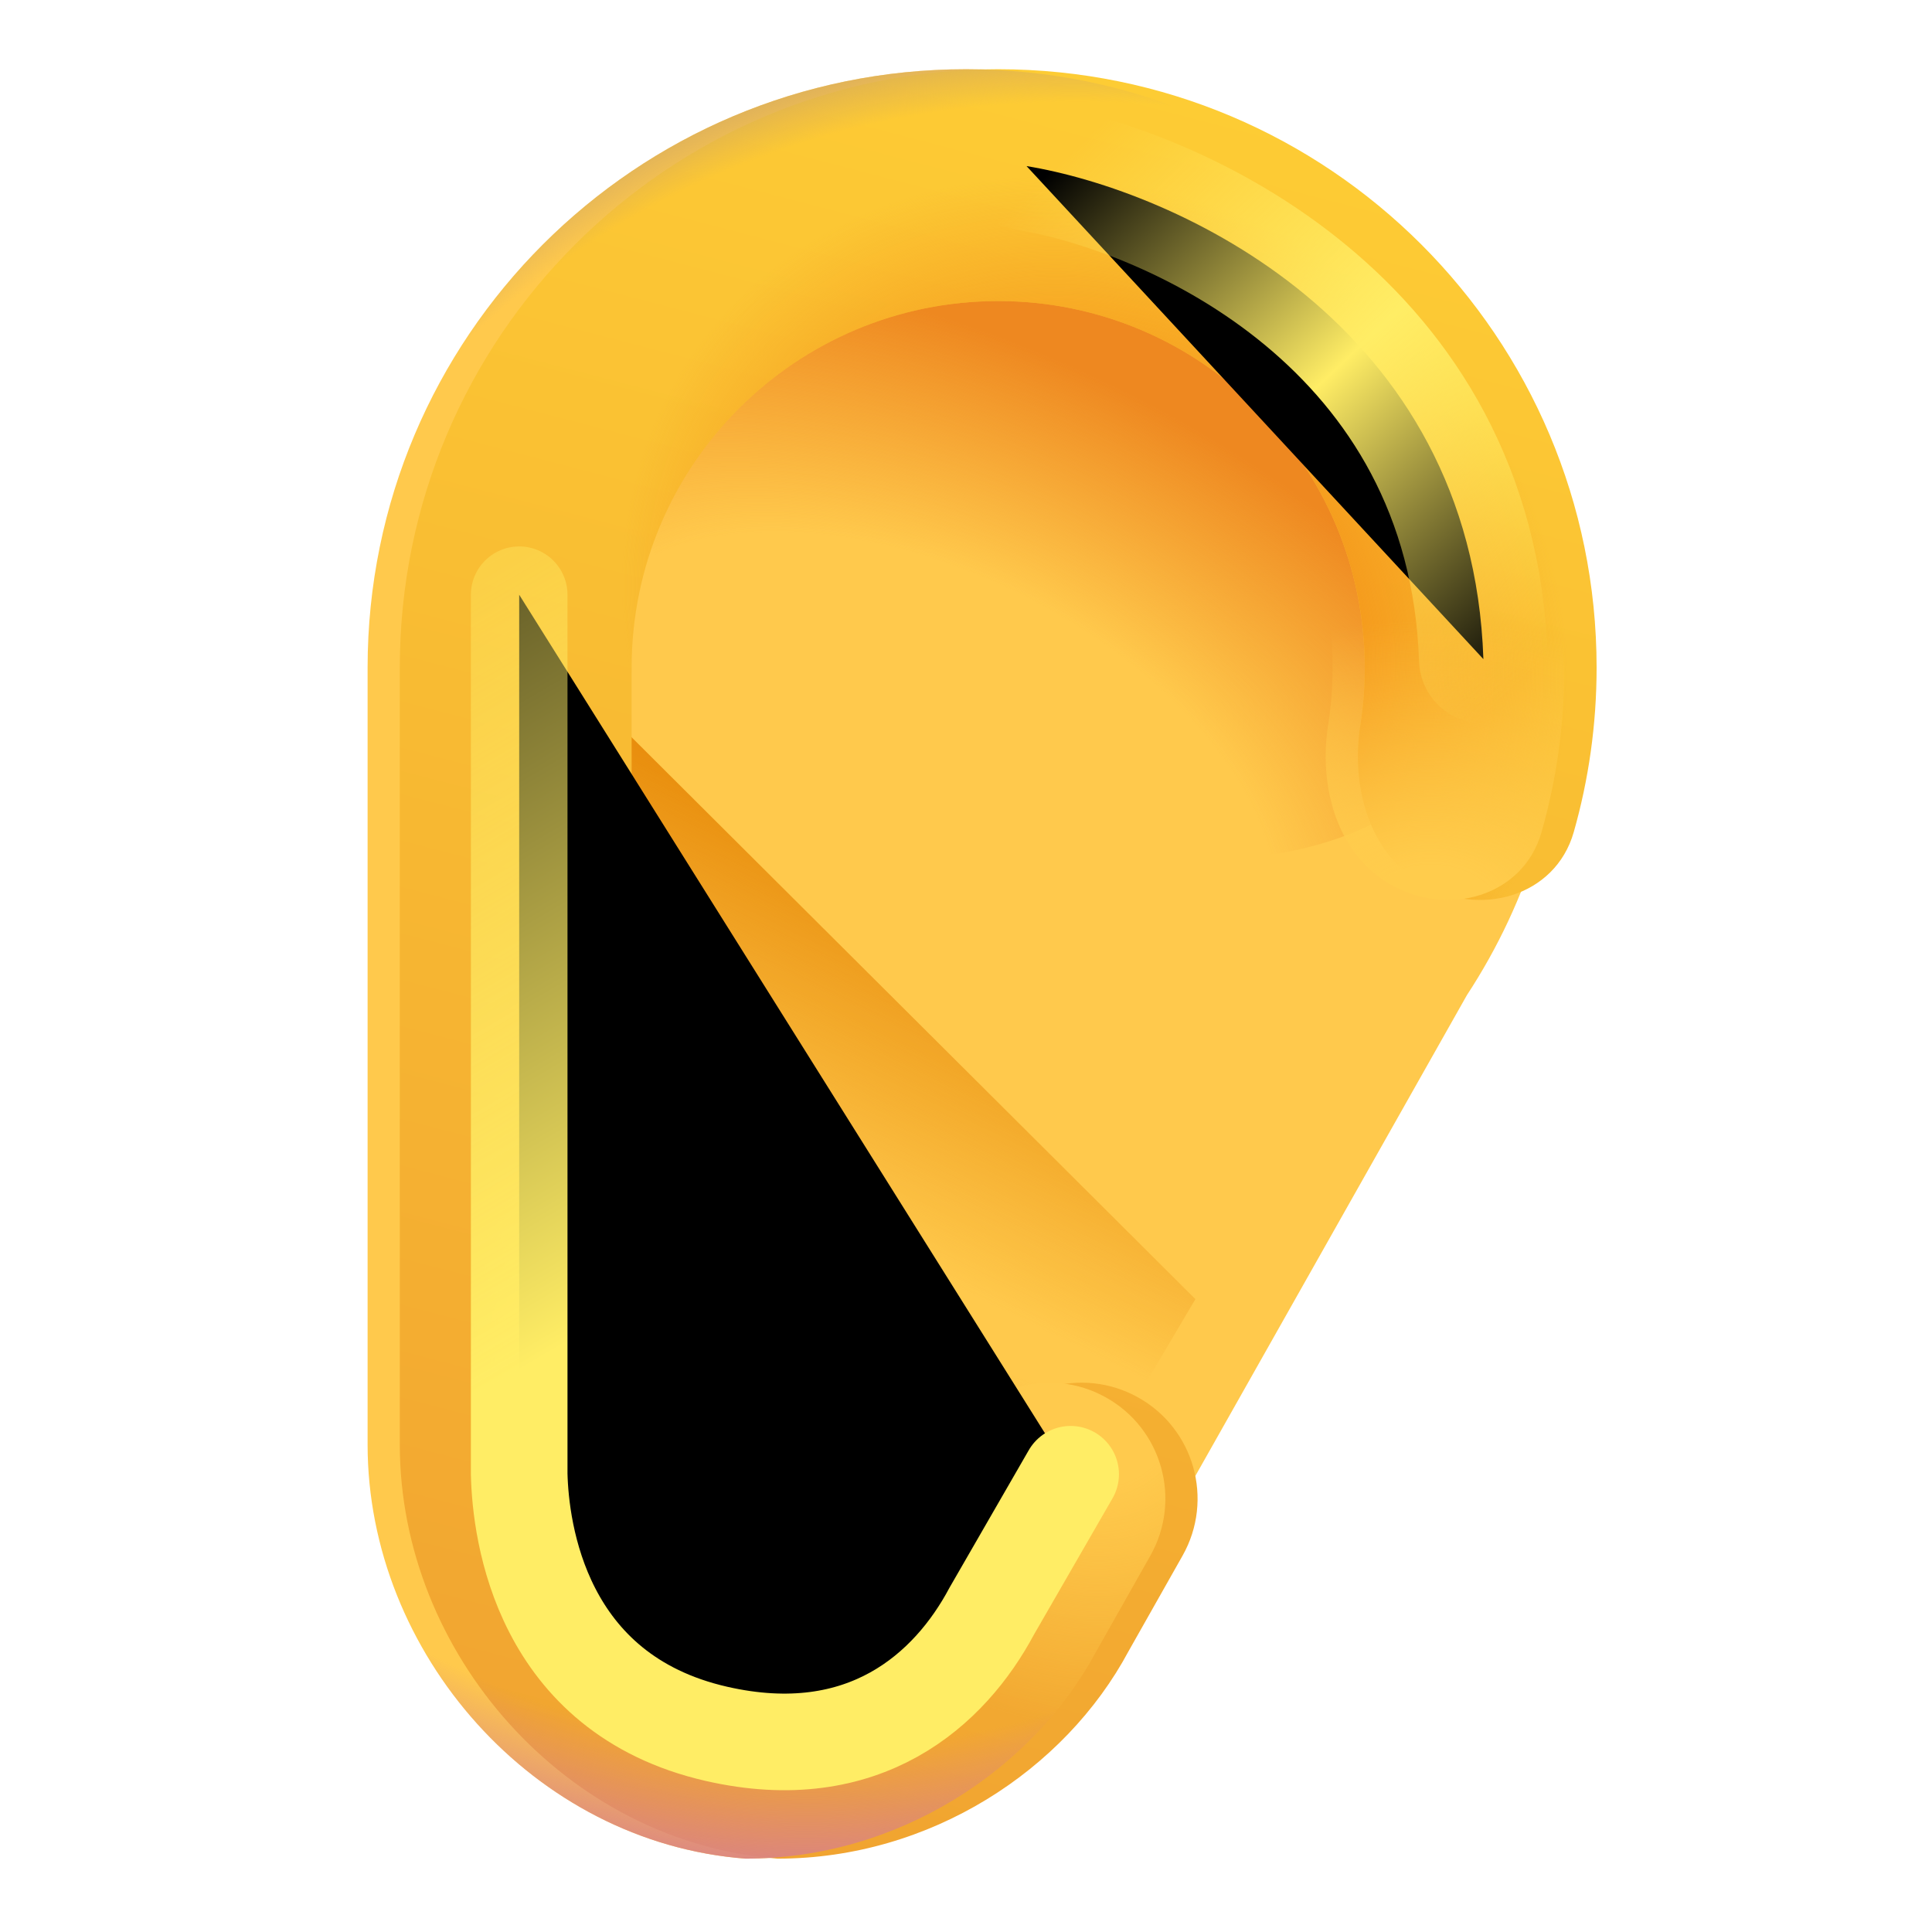 <svg viewBox="1 1 30 30" xmlns="http://www.w3.org/2000/svg">
<path d="M6.708 23.431C6.708 26.672 9.289 29.61 12.576 29.861C14.945 29.861 17.035 28.487 18.023 26.642L23.779 16.451C24.736 14.99 25.292 13.244 25.292 11.367C25.292 6.235 21.132 2.075 16 2.075C10.868 2.075 6.708 6.235 6.708 11.367C6.708 15.575 6.708 19.223 6.708 23.431Z" fill="#FFC94C"/>
<g filter="url(#filter0_f_20020_4615)">
<ellipse cx="17.338" cy="9.081" rx="7.28" ry="4.652" transform="rotate(26.087 17.338 9.081)" fill="url(#paint0_radial_20020_4615)"/>
</g>
<g filter="url(#filter1_f_20020_4615)">
<path d="M12.576 28.735C9.289 28.485 8.031 26.672 8.031 23.431V12.173L10.375 12.017L19.562 21.173L16.625 26.142C15.636 27.987 14.945 28.735 12.576 28.735Z" fill="url(#paint1_linear_20020_4615)"/>
<path d="M12.576 28.735C9.289 28.485 8.031 26.672 8.031 23.431V12.173L10.375 12.017L19.562 21.173L16.625 26.142C15.636 27.987 14.945 28.735 12.576 28.735Z" fill="url(#paint2_linear_20020_4615)"/>
</g>
<g filter="url(#filter2_f_20020_4615)">
<circle cx="12.284" cy="22.218" r="2.924" fill="url(#paint3_linear_20020_4615)"/>
</g>
<path d="M17.5 3.298C19.427 3.569 23.475 5.248 24.25 9.798" stroke="black"/>
<circle cx="11.755" cy="22.142" r="3" fill="url(#paint4_linear_20020_4615)"/>
<circle cx="11.755" cy="22.142" r="3" fill="url(#paint5_radial_20020_4615)"/>
<g filter="url(#filter3_f_20020_4615)">
<circle cx="11.774" cy="22.313" r="2.617" fill="#FFC947"/>
</g>
<g filter="url(#filter4_i_20020_4615)">
<path d="M18.167 22.696C17.303 22.217 16.214 22.525 15.728 23.386L14.869 24.906L14.851 24.941C14.485 25.623 13.695 26.257 12.716 26.257C11.461 26.257 10.308 24.829 10.308 23.431V11.367C10.308 8.223 12.856 5.675 16 5.675C19.144 5.675 21.692 8.223 21.692 11.367C21.692 11.671 21.669 11.969 21.623 12.258C21.476 13.198 21.749 14.232 22.566 14.719C23.466 15.255 24.65 14.928 24.937 13.921C25.168 13.11 25.292 12.253 25.292 11.367C25.292 6.235 21.132 2.075 16 2.075C10.868 2.075 6.708 6.235 6.708 11.367V23.431C6.708 26.672 9.289 29.61 12.576 29.861C14.945 29.861 17.035 28.487 18.023 26.642L18.863 25.156C19.355 24.285 19.042 23.18 18.167 22.696Z" fill="url(#paint6_linear_20020_4615)"/>
<path d="M18.167 22.696C17.303 22.217 16.214 22.525 15.728 23.386L14.869 24.906L14.851 24.941C14.485 25.623 13.695 26.257 12.716 26.257C11.461 26.257 10.308 24.829 10.308 23.431V11.367C10.308 8.223 12.856 5.675 16 5.675C19.144 5.675 21.692 8.223 21.692 11.367C21.692 11.671 21.669 11.969 21.623 12.258C21.476 13.198 21.749 14.232 22.566 14.719C23.466 15.255 24.65 14.928 24.937 13.921C25.168 13.11 25.292 12.253 25.292 11.367C25.292 6.235 21.132 2.075 16 2.075C10.868 2.075 6.708 6.235 6.708 11.367V23.431C6.708 26.672 9.289 29.61 12.576 29.861C14.945 29.861 17.035 28.487 18.023 26.642L18.863 25.156C19.355 24.285 19.042 23.18 18.167 22.696Z" fill="url(#paint7_radial_20020_4615)"/>
</g>
<path d="M18.167 22.696C17.303 22.217 16.214 22.525 15.728 23.386L14.869 24.906L14.851 24.941C14.485 25.623 13.695 26.257 12.716 26.257C11.461 26.257 10.308 24.829 10.308 23.431V11.367C10.308 8.223 12.856 5.675 16 5.675C19.144 5.675 21.692 8.223 21.692 11.367C21.692 11.671 21.669 11.969 21.623 12.258C21.476 13.198 21.749 14.232 22.566 14.719C23.466 15.255 24.65 14.928 24.937 13.921C25.168 13.11 25.292 12.253 25.292 11.367C25.292 6.235 21.132 2.075 16 2.075C10.868 2.075 6.708 6.235 6.708 11.367V23.431C6.708 26.672 9.289 29.61 12.576 29.861C14.945 29.861 17.035 28.487 18.023 26.642L18.863 25.156C19.355 24.285 19.042 23.18 18.167 22.696Z" fill="url(#paint8_radial_20020_4615)"/>
<path d="M18.167 22.696C17.303 22.217 16.214 22.525 15.728 23.386L14.869 24.906L14.851 24.941C14.485 25.623 13.695 26.257 12.716 26.257C11.461 26.257 10.308 24.829 10.308 23.431V11.367C10.308 8.223 12.856 5.675 16 5.675C19.144 5.675 21.692 8.223 21.692 11.367C21.692 11.671 21.669 11.969 21.623 12.258C21.476 13.198 21.749 14.232 22.566 14.719C23.466 15.255 24.65 14.928 24.937 13.921C25.168 13.11 25.292 12.253 25.292 11.367C25.292 6.235 21.132 2.075 16 2.075C10.868 2.075 6.708 6.235 6.708 11.367V23.431C6.708 26.672 9.289 29.61 12.576 29.861C14.945 29.861 17.035 28.487 18.023 26.642L18.863 25.156C19.355 24.285 19.042 23.18 18.167 22.696Z" fill="url(#paint9_radial_20020_4615)"/>
<path d="M18.167 22.696C17.303 22.217 16.214 22.525 15.728 23.386L14.869 24.906L14.851 24.941C14.485 25.623 13.695 26.257 12.716 26.257C11.461 26.257 10.308 24.829 10.308 23.431V11.367C10.308 8.223 12.856 5.675 16 5.675C19.144 5.675 21.692 8.223 21.692 11.367C21.692 11.671 21.669 11.969 21.623 12.258C21.476 13.198 21.749 14.232 22.566 14.719C23.466 15.255 24.65 14.928 24.937 13.921C25.168 13.11 25.292 12.253 25.292 11.367C25.292 6.235 21.132 2.075 16 2.075C10.868 2.075 6.708 6.235 6.708 11.367V23.431C6.708 26.672 9.289 29.61 12.576 29.861C14.945 29.861 17.035 28.487 18.023 26.642L18.863 25.156C19.355 24.285 19.042 23.18 18.167 22.696Z" fill="url(#paint10_radial_20020_4615)"/>
<path d="M18.167 22.696C17.303 22.217 16.214 22.525 15.728 23.386L14.869 24.906L14.851 24.941C14.485 25.623 13.695 26.257 12.716 26.257C11.461 26.257 10.308 24.829 10.308 23.431V11.367C10.308 8.223 12.856 5.675 16 5.675C19.144 5.675 21.692 8.223 21.692 11.367C21.692 11.671 21.669 11.969 21.623 12.258C21.476 13.198 21.749 14.232 22.566 14.719C23.466 15.255 24.65 14.928 24.937 13.921C25.168 13.11 25.292 12.253 25.292 11.367C25.292 6.235 21.132 2.075 16 2.075C10.868 2.075 6.708 6.235 6.708 11.367V23.431C6.708 26.672 9.289 29.61 12.576 29.861C14.945 29.861 17.035 28.487 18.023 26.642L18.863 25.156C19.355 24.285 19.042 23.18 18.167 22.696Z" fill="url(#paint11_radial_20020_4615)"/>
<path d="M18.167 22.696C17.303 22.217 16.214 22.525 15.728 23.386L14.869 24.906L14.851 24.941C14.485 25.623 13.695 26.257 12.716 26.257C11.461 26.257 10.308 24.829 10.308 23.431V11.367C10.308 8.223 12.856 5.675 16 5.675C19.144 5.675 21.692 8.223 21.692 11.367C21.692 11.671 21.669 11.969 21.623 12.258C21.476 13.198 21.749 14.232 22.566 14.719C23.466 15.255 24.65 14.928 24.937 13.921C25.168 13.11 25.292 12.253 25.292 11.367C25.292 6.235 21.132 2.075 16 2.075C10.868 2.075 6.708 6.235 6.708 11.367V23.431C6.708 26.672 9.289 29.61 12.576 29.861C14.945 29.861 17.035 28.487 18.023 26.642L18.863 25.156C19.355 24.285 19.042 23.18 18.167 22.696Z" fill="url(#paint12_radial_20020_4615)"/>
<g filter="url(#filter5_f_20020_4615)">
<path d="M16.94 3.579C19.232 3.954 23.859 6.01 24.034 11.235" stroke="url(#paint13_linear_20020_4615)" stroke-width="2" stroke-linecap="round"/>
</g>
<g filter="url(#filter6_f_20020_4615)">
<path d="M9.062 10.235V23.892C9.084 24.787 9.396 27.3 12.125 27.923C14.422 28.447 15.75 27.235 16.4 26.017L17.625 23.892" stroke="url(#paint14_linear_20020_4615)" stroke-width="1.5" stroke-linecap="round"/>
</g>
<defs>
<filter id="filter0_f_20020_4615" x="9.486" y="2.817" width="15.705" height="12.527" filterUnits="userSpaceOnUse" color-interpolation-filters="sRGB">
<feFlood flood-opacity="0" result="BackgroundImageFix"/>
<feBlend mode="normal" in="SourceGraphic" in2="BackgroundImageFix" result="shape"/>
<feGaussianBlur stdDeviation="0.5" result="effect1_foregroundBlur_20020_4615"/>
</filter>
<filter id="filter1_f_20020_4615" x="7.531" y="11.517" width="12.531" height="17.719" filterUnits="userSpaceOnUse" color-interpolation-filters="sRGB">
<feFlood flood-opacity="0" result="BackgroundImageFix"/>
<feBlend mode="normal" in="SourceGraphic" in2="BackgroundImageFix" result="shape"/>
<feGaussianBlur stdDeviation="0.25" result="effect1_foregroundBlur_20020_4615"/>
</filter>
<filter id="filter2_f_20020_4615" x="8.61" y="18.543" width="7.349" height="7.349" filterUnits="userSpaceOnUse" color-interpolation-filters="sRGB">
<feFlood flood-opacity="0" result="BackgroundImageFix"/>
<feBlend mode="normal" in="SourceGraphic" in2="BackgroundImageFix" result="shape"/>
<feGaussianBlur stdDeviation="0.375" result="effect1_foregroundBlur_20020_4615"/>
</filter>
<filter id="filter3_f_20020_4615" x="8.656" y="19.196" width="6.234" height="6.234" filterUnits="userSpaceOnUse" color-interpolation-filters="sRGB">
<feFlood flood-opacity="0" result="BackgroundImageFix"/>
<feBlend mode="normal" in="SourceGraphic" in2="BackgroundImageFix" result="shape"/>
<feGaussianBlur stdDeviation="0.25" result="effect1_foregroundBlur_20020_4615"/>
</filter>
<filter id="filter4_i_20020_4615" x="6.708" y="2.075" width="19.085" height="27.786" filterUnits="userSpaceOnUse" color-interpolation-filters="sRGB">
<feFlood flood-opacity="0" result="BackgroundImageFix"/>
<feBlend mode="normal" in="SourceGraphic" in2="BackgroundImageFix" result="shape"/>
<feColorMatrix in="SourceAlpha" type="matrix" values="0 0 0 0 0 0 0 0 0 0 0 0 0 0 0 0 0 0 127 0" result="hardAlpha"/>
<feOffset dx="0.5"/>
<feGaussianBlur stdDeviation="1"/>
<feComposite in2="hardAlpha" operator="arithmetic" k2="-1" k3="1"/>
<feColorMatrix type="matrix" values="0 0 0 0 0.918 0 0 0 0 0.6 0 0 0 0 0.231 0 0 0 1 0"/>
<feBlend mode="normal" in2="shape" result="effect1_innerShadow_20020_4615"/>
</filter>
<filter id="filter5_f_20020_4615" x="14.44" y="1.079" width="12.094" height="12.656" filterUnits="userSpaceOnUse" color-interpolation-filters="sRGB">
<feFlood flood-opacity="0" result="BackgroundImageFix"/>
<feBlend mode="normal" in="SourceGraphic" in2="BackgroundImageFix" result="shape"/>
<feGaussianBlur stdDeviation="0.75" result="effect1_foregroundBlur_20020_4615"/>
</filter>
<filter id="filter6_f_20020_4615" x="6.812" y="7.985" width="13.063" height="22.313" filterUnits="userSpaceOnUse" color-interpolation-filters="sRGB">
<feFlood flood-opacity="0" result="BackgroundImageFix"/>
<feBlend mode="normal" in="SourceGraphic" in2="BackgroundImageFix" result="shape"/>
<feGaussianBlur stdDeviation="0.75" result="effect1_foregroundBlur_20020_4615"/>
</filter>
<radialGradient id="paint0_radial_20020_4615" cx="0" cy="0" r="1" gradientUnits="userSpaceOnUse" gradientTransform="translate(17.338 13.732) rotate(-90.156) scale(8.191 14.286)">
<stop offset="0.415" stop-color="#EE8820" stop-opacity="0"/>
<stop offset="0.848" stop-color="#EE8820"/>
</radialGradient>
<linearGradient id="paint1_linear_20020_4615" x1="12.875" y1="12.579" x2="10.121" y2="18.173" gradientUnits="userSpaceOnUse">
<stop stop-color="#E58403"/>
<stop offset="1" stop-color="#E58403" stop-opacity="0"/>
</linearGradient>
<linearGradient id="paint2_linear_20020_4615" x1="13.562" y1="27.517" x2="15.562" y2="21.923" gradientUnits="userSpaceOnUse">
<stop offset="0.218" stop-color="#E2992F"/>
<stop offset="1" stop-color="#E2992F" stop-opacity="0"/>
</linearGradient>
<linearGradient id="paint3_linear_20020_4615" x1="14.641" y1="20.53" x2="12.533" y2="24.242" gradientUnits="userSpaceOnUse">
<stop offset="0.34" stop-color="#FFE15B"/>
<stop offset="1" stop-color="#C97A03"/>
</linearGradient>
<linearGradient id="paint4_linear_20020_4615" x1="11.755" y1="19.142" x2="11.755" y2="25.142" gradientUnits="userSpaceOnUse">
<stop stop-color="#FFC609"/>
<stop offset="1" stop-color="#FEA70C"/>
</linearGradient>
<radialGradient id="paint5_radial_20020_4615" cx="0" cy="0" r="1" gradientUnits="userSpaceOnUse" gradientTransform="translate(15.044 20.626) rotate(146.004) scale(3.242 3.702)">
<stop stop-color="#FFE663"/>
<stop offset="1" stop-color="#FFE663" stop-opacity="0"/>
</radialGradient>
<linearGradient id="paint6_linear_20020_4615" x1="11.562" y1="31.517" x2="20" y2="-0.858" gradientUnits="userSpaceOnUse">
<stop stop-color="#F0A130"/>
<stop offset="1" stop-color="#FFD135"/>
</linearGradient>
<radialGradient id="paint7_radial_20020_4615" cx="0" cy="0" r="1" gradientUnits="userSpaceOnUse" gradientTransform="translate(17.5 10.829) rotate(-55.138) scale(6.779 7.59)">
<stop offset="0.478" stop-color="#F49419"/>
<stop offset="1" stop-color="#F49419" stop-opacity="0"/>
</radialGradient>
<radialGradient id="paint8_radial_20020_4615" cx="0" cy="0" r="1" gradientUnits="userSpaceOnUse" gradientTransform="translate(23.232 15.266) rotate(-88.224) scale(4.627 6.137)">
<stop offset="0.174" stop-color="#FFCC4C"/>
<stop offset="1" stop-color="#FFCC4C" stop-opacity="0"/>
</radialGradient>
<radialGradient id="paint9_radial_20020_4615" cx="0" cy="0" r="1" gradientUnits="userSpaceOnUse" gradientTransform="translate(18.113 22.862) rotate(115.159) scale(4.97 4.847)">
<stop offset="0.242" stop-color="#FFCA4D"/>
<stop offset="1" stop-color="#FFCA4D" stop-opacity="0"/>
</radialGradient>
<radialGradient id="paint10_radial_20020_4615" cx="0" cy="0" r="1" gradientUnits="userSpaceOnUse" gradientTransform="translate(22.625 26.454) rotate(-115.896) scale(26.331 19.193)">
<stop offset="0.953" stop-color="#CEA561" stop-opacity="0"/>
<stop offset="1" stop-color="#CEA561"/>
</radialGradient>
<radialGradient id="paint11_radial_20020_4615" cx="0" cy="0" r="1" gradientUnits="userSpaceOnUse" gradientTransform="translate(14.584 7.982) rotate(98.167) scale(22.103 17.255)">
<stop offset="0.912" stop-color="#D98286" stop-opacity="0"/>
<stop offset="1" stop-color="#D98286"/>
</radialGradient>
<radialGradient id="paint12_radial_20020_4615" cx="0" cy="0" r="1" gradientUnits="userSpaceOnUse" gradientTransform="translate(10.344 22.142) scale(2.094 3.719)">
<stop stop-color="#FFCD49"/>
<stop offset="0.975" stop-color="#FFCD49" stop-opacity="0"/>
</radialGradient>
<linearGradient id="paint13_linear_20020_4615" x1="24.971" y1="11.235" x2="17.565" y2="3.423" gradientUnits="userSpaceOnUse">
<stop stop-color="#FFED65" stop-opacity="0"/>
<stop offset="0.51" stop-color="#FFED65"/>
<stop offset="1" stop-color="#FFED65" stop-opacity="0"/>
</linearGradient>
<linearGradient id="paint14_linear_20020_4615" x1="8.312" y1="2.017" x2="21.251" y2="24.121" gradientUnits="userSpaceOnUse">
<stop stop-color="#FFED65" stop-opacity="0"/>
<stop offset="0.698" stop-color="#FFED65"/>
</linearGradient>
</defs>
</svg>
